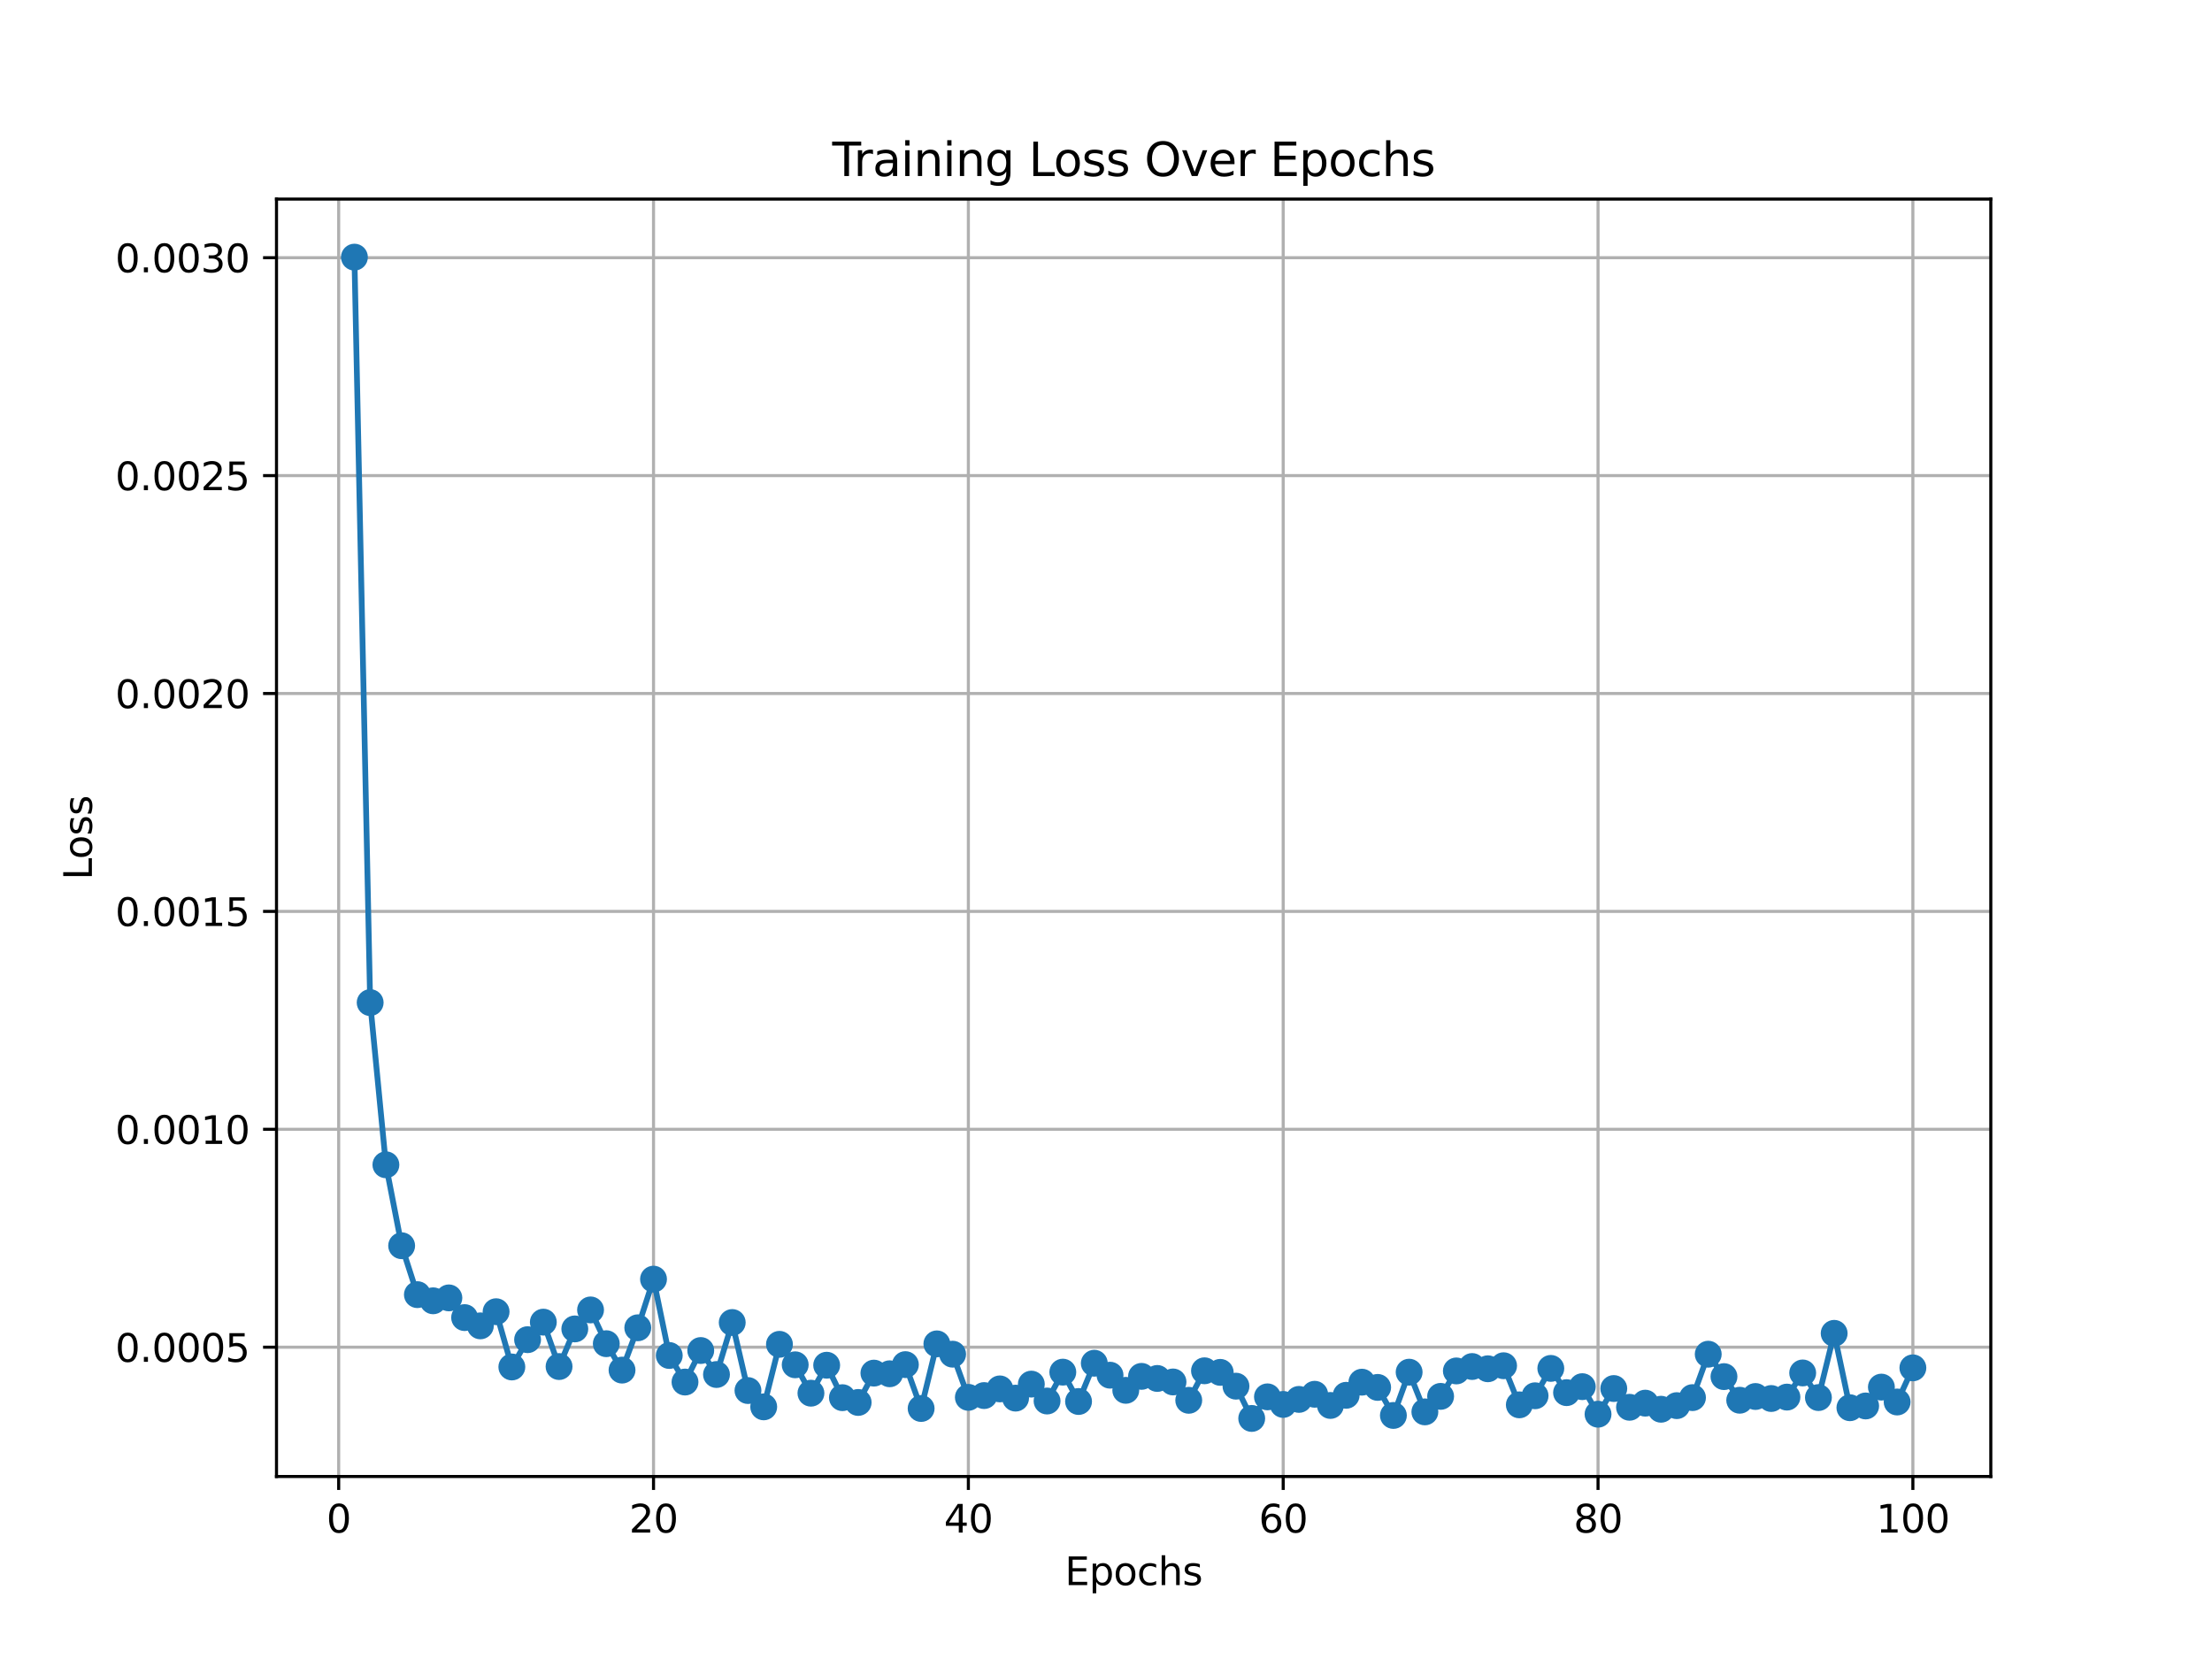<?xml version="1.0" encoding="utf-8" standalone="no"?>
<!DOCTYPE svg PUBLIC "-//W3C//DTD SVG 1.1//EN"
  "http://www.w3.org/Graphics/SVG/1.1/DTD/svg11.dtd">
<svg xmlns:xlink="http://www.w3.org/1999/xlink" width="576pt" height="432pt" viewBox="0 0 576 432" xmlns="http://www.w3.org/2000/svg" version="1.1">
 <defs>
  <style type="text/css">*{stroke-linejoin: round; stroke-linecap: butt}</style>
 </defs>
 <g id="figure_1">
  <g id="patch_1">
   <path d="M 0 432 
L 576 432 
L 576 0 
L 0 0 
z
" style="fill: #ffffff"/>
  </g>
  <g id="axes_1">
   <g id="patch_2">
    <path d="M 72 384.48 
L 518.4 384.48 
L 518.4 51.84 
L 72 51.84 
z
" style="fill: #ffffff"/>
   </g>
   <g id="matplotlib.axis_1">
    <g id="xtick_1">
     <g id="line2d_1">
      <path d="M 88.192 384.48 
L 88.192 51.84 
" clip-path="url(#p50628f6dd9)" style="fill: none; stroke: #b0b0b0; stroke-width: 0.8; stroke-linecap: square"/>
     </g>
     <g id="line2d_2">
      <defs>
       <path id="m3233c95e32" d="M 0 0 
L 0 3.5 
" style="stroke: #000000; stroke-width: 0.8"/>
      </defs>
      <g>
       <use xlink:href="#m3233c95e32" x="88.192" y="384.48" style="stroke: #000000; stroke-width: 0.8"/>
      </g>
     </g>
     <g id="text_1">
      <!-- 0 -->
      <g transform="translate(85.01 399.078) scale(0.1 -0.1)">
       <defs>
        <path id="DejaVuSans-30" d="M 2034 4250 
Q 1547 4250 1301 3770 
Q 1056 3291 1056 2328 
Q 1056 1369 1301 889 
Q 1547 409 2034 409 
Q 2525 409 2770 889 
Q 3016 1369 3016 2328 
Q 3016 3291 2770 3770 
Q 2525 4250 2034 4250 
z
M 2034 4750 
Q 2819 4750 3233 4129 
Q 3647 3509 3647 2328 
Q 3647 1150 3233 529 
Q 2819 -91 2034 -91 
Q 1250 -91 836 529 
Q 422 1150 422 2328 
Q 422 3509 836 4129 
Q 1250 4750 2034 4750 
z
" transform="scale(0.016)"/>
       </defs>
       <use xlink:href="#DejaVuSans-30"/>
      </g>
     </g>
    </g>
    <g id="xtick_2">
     <g id="line2d_3">
      <path d="M 170.175 384.48 
L 170.175 51.84 
" clip-path="url(#p50628f6dd9)" style="fill: none; stroke: #b0b0b0; stroke-width: 0.8; stroke-linecap: square"/>
     </g>
     <g id="line2d_4">
      <g>
       <use xlink:href="#m3233c95e32" x="170.175" y="384.48" style="stroke: #000000; stroke-width: 0.8"/>
      </g>
     </g>
     <g id="text_2">
      <!-- 20 -->
      <g transform="translate(163.813 399.078) scale(0.1 -0.1)">
       <defs>
        <path id="DejaVuSans-32" d="M 1228 531 
L 3431 531 
L 3431 0 
L 469 0 
L 469 531 
Q 828 903 1448 1529 
Q 2069 2156 2228 2338 
Q 2531 2678 2651 2914 
Q 2772 3150 2772 3378 
Q 2772 3750 2511 3984 
Q 2250 4219 1831 4219 
Q 1534 4219 1204 4116 
Q 875 4013 500 3803 
L 500 4441 
Q 881 4594 1212 4672 
Q 1544 4750 1819 4750 
Q 2544 4750 2975 4387 
Q 3406 4025 3406 3419 
Q 3406 3131 3298 2873 
Q 3191 2616 2906 2266 
Q 2828 2175 2409 1742 
Q 1991 1309 1228 531 
z
" transform="scale(0.016)"/>
       </defs>
       <use xlink:href="#DejaVuSans-32"/>
       <use xlink:href="#DejaVuSans-30" x="63.623"/>
      </g>
     </g>
    </g>
    <g id="xtick_3">
     <g id="line2d_5">
      <path d="M 252.159 384.48 
L 252.159 51.84 
" clip-path="url(#p50628f6dd9)" style="fill: none; stroke: #b0b0b0; stroke-width: 0.8; stroke-linecap: square"/>
     </g>
     <g id="line2d_6">
      <g>
       <use xlink:href="#m3233c95e32" x="252.159" y="384.48" style="stroke: #000000; stroke-width: 0.8"/>
      </g>
     </g>
     <g id="text_3">
      <!-- 40 -->
      <g transform="translate(245.796 399.078) scale(0.1 -0.1)">
       <defs>
        <path id="DejaVuSans-34" d="M 2419 4116 
L 825 1625 
L 2419 1625 
L 2419 4116 
z
M 2253 4666 
L 3047 4666 
L 3047 1625 
L 3713 1625 
L 3713 1100 
L 3047 1100 
L 3047 0 
L 2419 0 
L 2419 1100 
L 313 1100 
L 313 1709 
L 2253 4666 
z
" transform="scale(0.016)"/>
       </defs>
       <use xlink:href="#DejaVuSans-34"/>
       <use xlink:href="#DejaVuSans-30" x="63.623"/>
      </g>
     </g>
    </g>
    <g id="xtick_4">
     <g id="line2d_7">
      <path d="M 334.142 384.48 
L 334.142 51.84 
" clip-path="url(#p50628f6dd9)" style="fill: none; stroke: #b0b0b0; stroke-width: 0.8; stroke-linecap: square"/>
     </g>
     <g id="line2d_8">
      <g>
       <use xlink:href="#m3233c95e32" x="334.142" y="384.48" style="stroke: #000000; stroke-width: 0.8"/>
      </g>
     </g>
     <g id="text_4">
      <!-- 60 -->
      <g transform="translate(327.78 399.078) scale(0.1 -0.1)">
       <defs>
        <path id="DejaVuSans-36" d="M 2113 2584 
Q 1688 2584 1439 2293 
Q 1191 2003 1191 1497 
Q 1191 994 1439 701 
Q 1688 409 2113 409 
Q 2538 409 2786 701 
Q 3034 994 3034 1497 
Q 3034 2003 2786 2293 
Q 2538 2584 2113 2584 
z
M 3366 4563 
L 3366 3988 
Q 3128 4100 2886 4159 
Q 2644 4219 2406 4219 
Q 1781 4219 1451 3797 
Q 1122 3375 1075 2522 
Q 1259 2794 1537 2939 
Q 1816 3084 2150 3084 
Q 2853 3084 3261 2657 
Q 3669 2231 3669 1497 
Q 3669 778 3244 343 
Q 2819 -91 2113 -91 
Q 1303 -91 875 529 
Q 447 1150 447 2328 
Q 447 3434 972 4092 
Q 1497 4750 2381 4750 
Q 2619 4750 2861 4703 
Q 3103 4656 3366 4563 
z
" transform="scale(0.016)"/>
       </defs>
       <use xlink:href="#DejaVuSans-36"/>
       <use xlink:href="#DejaVuSans-30" x="63.623"/>
      </g>
     </g>
    </g>
    <g id="xtick_5">
     <g id="line2d_9">
      <path d="M 416.126 384.48 
L 416.126 51.84 
" clip-path="url(#p50628f6dd9)" style="fill: none; stroke: #b0b0b0; stroke-width: 0.8; stroke-linecap: square"/>
     </g>
     <g id="line2d_10">
      <g>
       <use xlink:href="#m3233c95e32" x="416.126" y="384.48" style="stroke: #000000; stroke-width: 0.8"/>
      </g>
     </g>
     <g id="text_5">
      <!-- 80 -->
      <g transform="translate(409.763 399.078) scale(0.1 -0.1)">
       <defs>
        <path id="DejaVuSans-38" d="M 2034 2216 
Q 1584 2216 1326 1975 
Q 1069 1734 1069 1313 
Q 1069 891 1326 650 
Q 1584 409 2034 409 
Q 2484 409 2743 651 
Q 3003 894 3003 1313 
Q 3003 1734 2745 1975 
Q 2488 2216 2034 2216 
z
M 1403 2484 
Q 997 2584 770 2862 
Q 544 3141 544 3541 
Q 544 4100 942 4425 
Q 1341 4750 2034 4750 
Q 2731 4750 3128 4425 
Q 3525 4100 3525 3541 
Q 3525 3141 3298 2862 
Q 3072 2584 2669 2484 
Q 3125 2378 3379 2068 
Q 3634 1759 3634 1313 
Q 3634 634 3220 271 
Q 2806 -91 2034 -91 
Q 1263 -91 848 271 
Q 434 634 434 1313 
Q 434 1759 690 2068 
Q 947 2378 1403 2484 
z
M 1172 3481 
Q 1172 3119 1398 2916 
Q 1625 2713 2034 2713 
Q 2441 2713 2670 2916 
Q 2900 3119 2900 3481 
Q 2900 3844 2670 4047 
Q 2441 4250 2034 4250 
Q 1625 4250 1398 4047 
Q 1172 3844 1172 3481 
z
" transform="scale(0.016)"/>
       </defs>
       <use xlink:href="#DejaVuSans-38"/>
       <use xlink:href="#DejaVuSans-30" x="63.623"/>
      </g>
     </g>
    </g>
    <g id="xtick_6">
     <g id="line2d_11">
      <path d="M 498.109 384.48 
L 498.109 51.84 
" clip-path="url(#p50628f6dd9)" style="fill: none; stroke: #b0b0b0; stroke-width: 0.8; stroke-linecap: square"/>
     </g>
     <g id="line2d_12">
      <g>
       <use xlink:href="#m3233c95e32" x="498.109" y="384.48" style="stroke: #000000; stroke-width: 0.8"/>
      </g>
     </g>
     <g id="text_6">
      <!-- 100 -->
      <g transform="translate(488.565 399.078) scale(0.1 -0.1)">
       <defs>
        <path id="DejaVuSans-31" d="M 794 531 
L 1825 531 
L 1825 4091 
L 703 3866 
L 703 4441 
L 1819 4666 
L 2450 4666 
L 2450 531 
L 3481 531 
L 3481 0 
L 794 0 
L 794 531 
z
" transform="scale(0.016)"/>
       </defs>
       <use xlink:href="#DejaVuSans-31"/>
       <use xlink:href="#DejaVuSans-30" x="63.623"/>
       <use xlink:href="#DejaVuSans-30" x="127.246"/>
      </g>
     </g>
    </g>
    <g id="text_7">
     <!-- Epochs -->
     <g transform="translate(277.284 412.757) scale(0.1 -0.1)">
      <defs>
       <path id="DejaVuSans-45" d="M 628 4666 
L 3578 4666 
L 3578 4134 
L 1259 4134 
L 1259 2753 
L 3481 2753 
L 3481 2222 
L 1259 2222 
L 1259 531 
L 3634 531 
L 3634 0 
L 628 0 
L 628 4666 
z
" transform="scale(0.016)"/>
       <path id="DejaVuSans-70" d="M 1159 525 
L 1159 -1331 
L 581 -1331 
L 581 3500 
L 1159 3500 
L 1159 2969 
Q 1341 3281 1617 3432 
Q 1894 3584 2278 3584 
Q 2916 3584 3314 3078 
Q 3713 2572 3713 1747 
Q 3713 922 3314 415 
Q 2916 -91 2278 -91 
Q 1894 -91 1617 61 
Q 1341 213 1159 525 
z
M 3116 1747 
Q 3116 2381 2855 2742 
Q 2594 3103 2138 3103 
Q 1681 3103 1420 2742 
Q 1159 2381 1159 1747 
Q 1159 1113 1420 752 
Q 1681 391 2138 391 
Q 2594 391 2855 752 
Q 3116 1113 3116 1747 
z
" transform="scale(0.016)"/>
       <path id="DejaVuSans-6f" d="M 1959 3097 
Q 1497 3097 1228 2736 
Q 959 2375 959 1747 
Q 959 1119 1226 758 
Q 1494 397 1959 397 
Q 2419 397 2687 759 
Q 2956 1122 2956 1747 
Q 2956 2369 2687 2733 
Q 2419 3097 1959 3097 
z
M 1959 3584 
Q 2709 3584 3137 3096 
Q 3566 2609 3566 1747 
Q 3566 888 3137 398 
Q 2709 -91 1959 -91 
Q 1206 -91 779 398 
Q 353 888 353 1747 
Q 353 2609 779 3096 
Q 1206 3584 1959 3584 
z
" transform="scale(0.016)"/>
       <path id="DejaVuSans-63" d="M 3122 3366 
L 3122 2828 
Q 2878 2963 2633 3030 
Q 2388 3097 2138 3097 
Q 1578 3097 1268 2742 
Q 959 2388 959 1747 
Q 959 1106 1268 751 
Q 1578 397 2138 397 
Q 2388 397 2633 464 
Q 2878 531 3122 666 
L 3122 134 
Q 2881 22 2623 -34 
Q 2366 -91 2075 -91 
Q 1284 -91 818 406 
Q 353 903 353 1747 
Q 353 2603 823 3093 
Q 1294 3584 2113 3584 
Q 2378 3584 2631 3529 
Q 2884 3475 3122 3366 
z
" transform="scale(0.016)"/>
       <path id="DejaVuSans-68" d="M 3513 2113 
L 3513 0 
L 2938 0 
L 2938 2094 
Q 2938 2591 2744 2837 
Q 2550 3084 2163 3084 
Q 1697 3084 1428 2787 
Q 1159 2491 1159 1978 
L 1159 0 
L 581 0 
L 581 4863 
L 1159 4863 
L 1159 2956 
Q 1366 3272 1645 3428 
Q 1925 3584 2291 3584 
Q 2894 3584 3203 3211 
Q 3513 2838 3513 2113 
z
" transform="scale(0.016)"/>
       <path id="DejaVuSans-73" d="M 2834 3397 
L 2834 2853 
Q 2591 2978 2328 3040 
Q 2066 3103 1784 3103 
Q 1356 3103 1142 2972 
Q 928 2841 928 2578 
Q 928 2378 1081 2264 
Q 1234 2150 1697 2047 
L 1894 2003 
Q 2506 1872 2764 1633 
Q 3022 1394 3022 966 
Q 3022 478 2636 193 
Q 2250 -91 1575 -91 
Q 1294 -91 989 -36 
Q 684 19 347 128 
L 347 722 
Q 666 556 975 473 
Q 1284 391 1588 391 
Q 1994 391 2212 530 
Q 2431 669 2431 922 
Q 2431 1156 2273 1281 
Q 2116 1406 1581 1522 
L 1381 1569 
Q 847 1681 609 1914 
Q 372 2147 372 2553 
Q 372 3047 722 3315 
Q 1072 3584 1716 3584 
Q 2034 3584 2315 3537 
Q 2597 3491 2834 3397 
z
" transform="scale(0.016)"/>
      </defs>
      <use xlink:href="#DejaVuSans-45"/>
      <use xlink:href="#DejaVuSans-70" x="63.184"/>
      <use xlink:href="#DejaVuSans-6f" x="126.66"/>
      <use xlink:href="#DejaVuSans-63" x="187.842"/>
      <use xlink:href="#DejaVuSans-68" x="242.822"/>
      <use xlink:href="#DejaVuSans-73" x="306.201"/>
     </g>
    </g>
   </g>
   <g id="matplotlib.axis_2">
    <g id="ytick_1">
     <g id="line2d_13">
      <path d="M 72 350.814 
L 518.4 350.814 
" clip-path="url(#p50628f6dd9)" style="fill: none; stroke: #b0b0b0; stroke-width: 0.8; stroke-linecap: square"/>
     </g>
     <g id="line2d_14">
      <defs>
       <path id="m257e26b40f" d="M 0 0 
L -3.5 0 
" style="stroke: #000000; stroke-width: 0.8"/>
      </defs>
      <g>
       <use xlink:href="#m257e26b40f" x="72" y="350.814" style="stroke: #000000; stroke-width: 0.8"/>
      </g>
     </g>
     <g id="text_8">
      <!-- 0.0005 -->
      <g transform="translate(30.009 354.614) scale(0.1 -0.1)">
       <defs>
        <path id="DejaVuSans-2e" d="M 684 794 
L 1344 794 
L 1344 0 
L 684 0 
L 684 794 
z
" transform="scale(0.016)"/>
        <path id="DejaVuSans-35" d="M 691 4666 
L 3169 4666 
L 3169 4134 
L 1269 4134 
L 1269 2991 
Q 1406 3038 1543 3061 
Q 1681 3084 1819 3084 
Q 2600 3084 3056 2656 
Q 3513 2228 3513 1497 
Q 3513 744 3044 326 
Q 2575 -91 1722 -91 
Q 1428 -91 1123 -41 
Q 819 9 494 109 
L 494 744 
Q 775 591 1075 516 
Q 1375 441 1709 441 
Q 2250 441 2565 725 
Q 2881 1009 2881 1497 
Q 2881 1984 2565 2268 
Q 2250 2553 1709 2553 
Q 1456 2553 1204 2497 
Q 953 2441 691 2322 
L 691 4666 
z
" transform="scale(0.016)"/>
       </defs>
       <use xlink:href="#DejaVuSans-30"/>
       <use xlink:href="#DejaVuSans-2e" x="63.623"/>
       <use xlink:href="#DejaVuSans-30" x="95.41"/>
       <use xlink:href="#DejaVuSans-30" x="159.033"/>
       <use xlink:href="#DejaVuSans-30" x="222.656"/>
       <use xlink:href="#DejaVuSans-35" x="286.279"/>
      </g>
     </g>
    </g>
    <g id="ytick_2">
     <g id="line2d_15">
      <path d="M 72 294.072 
L 518.4 294.072 
" clip-path="url(#p50628f6dd9)" style="fill: none; stroke: #b0b0b0; stroke-width: 0.8; stroke-linecap: square"/>
     </g>
     <g id="line2d_16">
      <g>
       <use xlink:href="#m257e26b40f" x="72" y="294.072" style="stroke: #000000; stroke-width: 0.8"/>
      </g>
     </g>
     <g id="text_9">
      <!-- 0.0010 -->
      <g transform="translate(30.009 297.871) scale(0.1 -0.1)">
       <use xlink:href="#DejaVuSans-30"/>
       <use xlink:href="#DejaVuSans-2e" x="63.623"/>
       <use xlink:href="#DejaVuSans-30" x="95.41"/>
       <use xlink:href="#DejaVuSans-30" x="159.033"/>
       <use xlink:href="#DejaVuSans-31" x="222.656"/>
       <use xlink:href="#DejaVuSans-30" x="286.279"/>
      </g>
     </g>
    </g>
    <g id="ytick_3">
     <g id="line2d_17">
      <path d="M 72 237.33 
L 518.4 237.33 
" clip-path="url(#p50628f6dd9)" style="fill: none; stroke: #b0b0b0; stroke-width: 0.8; stroke-linecap: square"/>
     </g>
     <g id="line2d_18">
      <g>
       <use xlink:href="#m257e26b40f" x="72" y="237.33" style="stroke: #000000; stroke-width: 0.8"/>
      </g>
     </g>
     <g id="text_10">
      <!-- 0.0015 -->
      <g transform="translate(30.009 241.129) scale(0.1 -0.1)">
       <use xlink:href="#DejaVuSans-30"/>
       <use xlink:href="#DejaVuSans-2e" x="63.623"/>
       <use xlink:href="#DejaVuSans-30" x="95.41"/>
       <use xlink:href="#DejaVuSans-30" x="159.033"/>
       <use xlink:href="#DejaVuSans-31" x="222.656"/>
       <use xlink:href="#DejaVuSans-35" x="286.279"/>
      </g>
     </g>
    </g>
    <g id="ytick_4">
     <g id="line2d_19">
      <path d="M 72 180.588 
L 518.4 180.588 
" clip-path="url(#p50628f6dd9)" style="fill: none; stroke: #b0b0b0; stroke-width: 0.8; stroke-linecap: square"/>
     </g>
     <g id="line2d_20">
      <g>
       <use xlink:href="#m257e26b40f" x="72" y="180.588" style="stroke: #000000; stroke-width: 0.8"/>
      </g>
     </g>
     <g id="text_11">
      <!-- 0.0020 -->
      <g transform="translate(30.009 184.387) scale(0.1 -0.1)">
       <use xlink:href="#DejaVuSans-30"/>
       <use xlink:href="#DejaVuSans-2e" x="63.623"/>
       <use xlink:href="#DejaVuSans-30" x="95.41"/>
       <use xlink:href="#DejaVuSans-30" x="159.033"/>
       <use xlink:href="#DejaVuSans-32" x="222.656"/>
       <use xlink:href="#DejaVuSans-30" x="286.279"/>
      </g>
     </g>
    </g>
    <g id="ytick_5">
     <g id="line2d_21">
      <path d="M 72 123.845 
L 518.4 123.845 
" clip-path="url(#p50628f6dd9)" style="fill: none; stroke: #b0b0b0; stroke-width: 0.8; stroke-linecap: square"/>
     </g>
     <g id="line2d_22">
      <g>
       <use xlink:href="#m257e26b40f" x="72" y="123.845" style="stroke: #000000; stroke-width: 0.8"/>
      </g>
     </g>
     <g id="text_12">
      <!-- 0.0025 -->
      <g transform="translate(30.009 127.645) scale(0.1 -0.1)">
       <use xlink:href="#DejaVuSans-30"/>
       <use xlink:href="#DejaVuSans-2e" x="63.623"/>
       <use xlink:href="#DejaVuSans-30" x="95.41"/>
       <use xlink:href="#DejaVuSans-30" x="159.033"/>
       <use xlink:href="#DejaVuSans-32" x="222.656"/>
       <use xlink:href="#DejaVuSans-35" x="286.279"/>
      </g>
     </g>
    </g>
    <g id="ytick_6">
     <g id="line2d_23">
      <path d="M 72 67.103 
L 518.4 67.103 
" clip-path="url(#p50628f6dd9)" style="fill: none; stroke: #b0b0b0; stroke-width: 0.8; stroke-linecap: square"/>
     </g>
     <g id="line2d_24">
      <g>
       <use xlink:href="#m257e26b40f" x="72" y="67.103" style="stroke: #000000; stroke-width: 0.8"/>
      </g>
     </g>
     <g id="text_13">
      <!-- 0.0030 -->
      <g transform="translate(30.009 70.902) scale(0.1 -0.1)">
       <defs>
        <path id="DejaVuSans-33" d="M 2597 2516 
Q 3050 2419 3304 2112 
Q 3559 1806 3559 1356 
Q 3559 666 3084 287 
Q 2609 -91 1734 -91 
Q 1441 -91 1130 -33 
Q 819 25 488 141 
L 488 750 
Q 750 597 1062 519 
Q 1375 441 1716 441 
Q 2309 441 2620 675 
Q 2931 909 2931 1356 
Q 2931 1769 2642 2001 
Q 2353 2234 1838 2234 
L 1294 2234 
L 1294 2753 
L 1863 2753 
Q 2328 2753 2575 2939 
Q 2822 3125 2822 3475 
Q 2822 3834 2567 4026 
Q 2313 4219 1838 4219 
Q 1578 4219 1281 4162 
Q 984 4106 628 3988 
L 628 4550 
Q 988 4650 1302 4700 
Q 1616 4750 1894 4750 
Q 2613 4750 3031 4423 
Q 3450 4097 3450 3541 
Q 3450 3153 3228 2886 
Q 3006 2619 2597 2516 
z
" transform="scale(0.016)"/>
       </defs>
       <use xlink:href="#DejaVuSans-30"/>
       <use xlink:href="#DejaVuSans-2e" x="63.623"/>
       <use xlink:href="#DejaVuSans-30" x="95.41"/>
       <use xlink:href="#DejaVuSans-30" x="159.033"/>
       <use xlink:href="#DejaVuSans-33" x="222.656"/>
       <use xlink:href="#DejaVuSans-30" x="286.279"/>
      </g>
     </g>
    </g>
    <g id="text_14">
     <!-- Loss -->
     <g transform="translate(23.93 229.127) rotate(-90) scale(0.1 -0.1)">
      <defs>
       <path id="DejaVuSans-4c" d="M 628 4666 
L 1259 4666 
L 1259 531 
L 3531 531 
L 3531 0 
L 628 0 
L 628 4666 
z
" transform="scale(0.016)"/>
      </defs>
      <use xlink:href="#DejaVuSans-4c"/>
      <use xlink:href="#DejaVuSans-6f" x="53.963"/>
      <use xlink:href="#DejaVuSans-73" x="115.145"/>
      <use xlink:href="#DejaVuSans-73" x="167.244"/>
     </g>
    </g>
   </g>
   <g id="line2d_25">
    <path d="M 92.291 66.96 
L 96.39 261.073 
L 100.489 303.307 
L 104.588 324.386 
L 108.688 337.122 
L 112.787 338.726 
L 116.886 337.967 
L 120.985 343.1 
L 125.084 345.252 
L 129.183 341.567 
L 133.283 355.957 
L 137.382 348.85 
L 141.481 344.283 
L 145.58 355.848 
L 149.679 346.047 
L 153.779 341.102 
L 157.878 349.895 
L 161.977 356.773 
L 166.076 345.753 
L 170.175 333.089 
L 174.274 352.965 
L 178.374 359.883 
L 182.473 351.673 
L 186.572 357.921 
L 190.671 344.381 
L 194.77 362.096 
L 198.869 366.34 
L 202.969 350.06 
L 207.068 355.391 
L 211.167 362.783 
L 215.266 355.501 
L 219.365 363.952 
L 223.464 365.197 
L 227.564 357.556 
L 231.663 357.729 
L 235.762 355.347 
L 239.861 366.768 
L 243.96 349.94 
L 248.06 352.625 
L 252.159 363.868 
L 256.258 363.404 
L 260.357 361.667 
L 264.456 364.067 
L 268.555 360.421 
L 272.655 364.822 
L 276.754 357.304 
L 280.853 364.947 
L 284.952 354.981 
L 289.051 358.096 
L 293.15 362.039 
L 297.25 358.403 
L 301.349 358.947 
L 305.448 359.858 
L 309.547 364.637 
L 313.646 356.951 
L 317.745 357.361 
L 321.845 360.957 
L 325.944 369.36 
L 330.043 363.737 
L 334.142 365.713 
L 338.241 364.402 
L 342.34 363.065 
L 346.44 365.978 
L 350.539 363.333 
L 354.638 359.916 
L 358.737 361.277 
L 362.836 368.58 
L 366.936 357.313 
L 371.035 367.65 
L 375.134 363.612 
L 379.233 356.99 
L 383.332 355.839 
L 387.431 356.425 
L 391.531 355.635 
L 395.63 365.819 
L 399.729 363.457 
L 403.828 356.328 
L 407.927 362.642 
L 412.026 361.084 
L 416.126 368.255 
L 420.225 361.571 
L 424.324 366.454 
L 428.423 365.376 
L 432.522 366.962 
L 436.621 366.027 
L 440.721 363.937 
L 444.82 352.631 
L 448.919 358.467 
L 453.018 364.619 
L 457.117 363.646 
L 461.217 364.169 
L 465.316 363.802 
L 469.415 357.512 
L 473.514 363.924 
L 477.613 347.2 
L 481.712 366.57 
L 485.812 366.109 
L 489.911 361.199 
L 494.01 365.077 
L 498.109 356.186 
" clip-path="url(#p50628f6dd9)" style="fill: none; stroke: #1f77b4; stroke-width: 1.5; stroke-linecap: square"/>
    <defs>
     <path id="mb9d9a93420" d="M 0 3 
C 0.796 3 1.559 2.684 2.121 2.121 
C 2.684 1.559 3 0.796 3 0 
C 3 -0.796 2.684 -1.559 2.121 -2.121 
C 1.559 -2.684 0.796 -3 0 -3 
C -0.796 -3 -1.559 -2.684 -2.121 -2.121 
C -2.684 -1.559 -3 -0.796 -3 0 
C -3 0.796 -2.684 1.559 -2.121 2.121 
C -1.559 2.684 -0.796 3 0 3 
z
" style="stroke: #1f77b4"/>
    </defs>
    <g clip-path="url(#p50628f6dd9)">
     <use xlink:href="#mb9d9a93420" x="92.291" y="66.96" style="fill: #1f77b4; stroke: #1f77b4"/>
     <use xlink:href="#mb9d9a93420" x="96.39" y="261.073" style="fill: #1f77b4; stroke: #1f77b4"/>
     <use xlink:href="#mb9d9a93420" x="100.489" y="303.307" style="fill: #1f77b4; stroke: #1f77b4"/>
     <use xlink:href="#mb9d9a93420" x="104.588" y="324.386" style="fill: #1f77b4; stroke: #1f77b4"/>
     <use xlink:href="#mb9d9a93420" x="108.688" y="337.122" style="fill: #1f77b4; stroke: #1f77b4"/>
     <use xlink:href="#mb9d9a93420" x="112.787" y="338.726" style="fill: #1f77b4; stroke: #1f77b4"/>
     <use xlink:href="#mb9d9a93420" x="116.886" y="337.967" style="fill: #1f77b4; stroke: #1f77b4"/>
     <use xlink:href="#mb9d9a93420" x="120.985" y="343.1" style="fill: #1f77b4; stroke: #1f77b4"/>
     <use xlink:href="#mb9d9a93420" x="125.084" y="345.252" style="fill: #1f77b4; stroke: #1f77b4"/>
     <use xlink:href="#mb9d9a93420" x="129.183" y="341.567" style="fill: #1f77b4; stroke: #1f77b4"/>
     <use xlink:href="#mb9d9a93420" x="133.283" y="355.957" style="fill: #1f77b4; stroke: #1f77b4"/>
     <use xlink:href="#mb9d9a93420" x="137.382" y="348.85" style="fill: #1f77b4; stroke: #1f77b4"/>
     <use xlink:href="#mb9d9a93420" x="141.481" y="344.283" style="fill: #1f77b4; stroke: #1f77b4"/>
     <use xlink:href="#mb9d9a93420" x="145.58" y="355.848" style="fill: #1f77b4; stroke: #1f77b4"/>
     <use xlink:href="#mb9d9a93420" x="149.679" y="346.047" style="fill: #1f77b4; stroke: #1f77b4"/>
     <use xlink:href="#mb9d9a93420" x="153.779" y="341.102" style="fill: #1f77b4; stroke: #1f77b4"/>
     <use xlink:href="#mb9d9a93420" x="157.878" y="349.895" style="fill: #1f77b4; stroke: #1f77b4"/>
     <use xlink:href="#mb9d9a93420" x="161.977" y="356.773" style="fill: #1f77b4; stroke: #1f77b4"/>
     <use xlink:href="#mb9d9a93420" x="166.076" y="345.753" style="fill: #1f77b4; stroke: #1f77b4"/>
     <use xlink:href="#mb9d9a93420" x="170.175" y="333.089" style="fill: #1f77b4; stroke: #1f77b4"/>
     <use xlink:href="#mb9d9a93420" x="174.274" y="352.965" style="fill: #1f77b4; stroke: #1f77b4"/>
     <use xlink:href="#mb9d9a93420" x="178.374" y="359.883" style="fill: #1f77b4; stroke: #1f77b4"/>
     <use xlink:href="#mb9d9a93420" x="182.473" y="351.673" style="fill: #1f77b4; stroke: #1f77b4"/>
     <use xlink:href="#mb9d9a93420" x="186.572" y="357.921" style="fill: #1f77b4; stroke: #1f77b4"/>
     <use xlink:href="#mb9d9a93420" x="190.671" y="344.381" style="fill: #1f77b4; stroke: #1f77b4"/>
     <use xlink:href="#mb9d9a93420" x="194.77" y="362.096" style="fill: #1f77b4; stroke: #1f77b4"/>
     <use xlink:href="#mb9d9a93420" x="198.869" y="366.34" style="fill: #1f77b4; stroke: #1f77b4"/>
     <use xlink:href="#mb9d9a93420" x="202.969" y="350.06" style="fill: #1f77b4; stroke: #1f77b4"/>
     <use xlink:href="#mb9d9a93420" x="207.068" y="355.391" style="fill: #1f77b4; stroke: #1f77b4"/>
     <use xlink:href="#mb9d9a93420" x="211.167" y="362.783" style="fill: #1f77b4; stroke: #1f77b4"/>
     <use xlink:href="#mb9d9a93420" x="215.266" y="355.501" style="fill: #1f77b4; stroke: #1f77b4"/>
     <use xlink:href="#mb9d9a93420" x="219.365" y="363.952" style="fill: #1f77b4; stroke: #1f77b4"/>
     <use xlink:href="#mb9d9a93420" x="223.464" y="365.197" style="fill: #1f77b4; stroke: #1f77b4"/>
     <use xlink:href="#mb9d9a93420" x="227.564" y="357.556" style="fill: #1f77b4; stroke: #1f77b4"/>
     <use xlink:href="#mb9d9a93420" x="231.663" y="357.729" style="fill: #1f77b4; stroke: #1f77b4"/>
     <use xlink:href="#mb9d9a93420" x="235.762" y="355.347" style="fill: #1f77b4; stroke: #1f77b4"/>
     <use xlink:href="#mb9d9a93420" x="239.861" y="366.768" style="fill: #1f77b4; stroke: #1f77b4"/>
     <use xlink:href="#mb9d9a93420" x="243.96" y="349.94" style="fill: #1f77b4; stroke: #1f77b4"/>
     <use xlink:href="#mb9d9a93420" x="248.06" y="352.625" style="fill: #1f77b4; stroke: #1f77b4"/>
     <use xlink:href="#mb9d9a93420" x="252.159" y="363.868" style="fill: #1f77b4; stroke: #1f77b4"/>
     <use xlink:href="#mb9d9a93420" x="256.258" y="363.404" style="fill: #1f77b4; stroke: #1f77b4"/>
     <use xlink:href="#mb9d9a93420" x="260.357" y="361.667" style="fill: #1f77b4; stroke: #1f77b4"/>
     <use xlink:href="#mb9d9a93420" x="264.456" y="364.067" style="fill: #1f77b4; stroke: #1f77b4"/>
     <use xlink:href="#mb9d9a93420" x="268.555" y="360.421" style="fill: #1f77b4; stroke: #1f77b4"/>
     <use xlink:href="#mb9d9a93420" x="272.655" y="364.822" style="fill: #1f77b4; stroke: #1f77b4"/>
     <use xlink:href="#mb9d9a93420" x="276.754" y="357.304" style="fill: #1f77b4; stroke: #1f77b4"/>
     <use xlink:href="#mb9d9a93420" x="280.853" y="364.947" style="fill: #1f77b4; stroke: #1f77b4"/>
     <use xlink:href="#mb9d9a93420" x="284.952" y="354.981" style="fill: #1f77b4; stroke: #1f77b4"/>
     <use xlink:href="#mb9d9a93420" x="289.051" y="358.096" style="fill: #1f77b4; stroke: #1f77b4"/>
     <use xlink:href="#mb9d9a93420" x="293.15" y="362.039" style="fill: #1f77b4; stroke: #1f77b4"/>
     <use xlink:href="#mb9d9a93420" x="297.25" y="358.403" style="fill: #1f77b4; stroke: #1f77b4"/>
     <use xlink:href="#mb9d9a93420" x="301.349" y="358.947" style="fill: #1f77b4; stroke: #1f77b4"/>
     <use xlink:href="#mb9d9a93420" x="305.448" y="359.858" style="fill: #1f77b4; stroke: #1f77b4"/>
     <use xlink:href="#mb9d9a93420" x="309.547" y="364.637" style="fill: #1f77b4; stroke: #1f77b4"/>
     <use xlink:href="#mb9d9a93420" x="313.646" y="356.951" style="fill: #1f77b4; stroke: #1f77b4"/>
     <use xlink:href="#mb9d9a93420" x="317.745" y="357.361" style="fill: #1f77b4; stroke: #1f77b4"/>
     <use xlink:href="#mb9d9a93420" x="321.845" y="360.957" style="fill: #1f77b4; stroke: #1f77b4"/>
     <use xlink:href="#mb9d9a93420" x="325.944" y="369.36" style="fill: #1f77b4; stroke: #1f77b4"/>
     <use xlink:href="#mb9d9a93420" x="330.043" y="363.737" style="fill: #1f77b4; stroke: #1f77b4"/>
     <use xlink:href="#mb9d9a93420" x="334.142" y="365.713" style="fill: #1f77b4; stroke: #1f77b4"/>
     <use xlink:href="#mb9d9a93420" x="338.241" y="364.402" style="fill: #1f77b4; stroke: #1f77b4"/>
     <use xlink:href="#mb9d9a93420" x="342.34" y="363.065" style="fill: #1f77b4; stroke: #1f77b4"/>
     <use xlink:href="#mb9d9a93420" x="346.44" y="365.978" style="fill: #1f77b4; stroke: #1f77b4"/>
     <use xlink:href="#mb9d9a93420" x="350.539" y="363.333" style="fill: #1f77b4; stroke: #1f77b4"/>
     <use xlink:href="#mb9d9a93420" x="354.638" y="359.916" style="fill: #1f77b4; stroke: #1f77b4"/>
     <use xlink:href="#mb9d9a93420" x="358.737" y="361.277" style="fill: #1f77b4; stroke: #1f77b4"/>
     <use xlink:href="#mb9d9a93420" x="362.836" y="368.58" style="fill: #1f77b4; stroke: #1f77b4"/>
     <use xlink:href="#mb9d9a93420" x="366.936" y="357.313" style="fill: #1f77b4; stroke: #1f77b4"/>
     <use xlink:href="#mb9d9a93420" x="371.035" y="367.65" style="fill: #1f77b4; stroke: #1f77b4"/>
     <use xlink:href="#mb9d9a93420" x="375.134" y="363.612" style="fill: #1f77b4; stroke: #1f77b4"/>
     <use xlink:href="#mb9d9a93420" x="379.233" y="356.99" style="fill: #1f77b4; stroke: #1f77b4"/>
     <use xlink:href="#mb9d9a93420" x="383.332" y="355.839" style="fill: #1f77b4; stroke: #1f77b4"/>
     <use xlink:href="#mb9d9a93420" x="387.431" y="356.425" style="fill: #1f77b4; stroke: #1f77b4"/>
     <use xlink:href="#mb9d9a93420" x="391.531" y="355.635" style="fill: #1f77b4; stroke: #1f77b4"/>
     <use xlink:href="#mb9d9a93420" x="395.63" y="365.819" style="fill: #1f77b4; stroke: #1f77b4"/>
     <use xlink:href="#mb9d9a93420" x="399.729" y="363.457" style="fill: #1f77b4; stroke: #1f77b4"/>
     <use xlink:href="#mb9d9a93420" x="403.828" y="356.328" style="fill: #1f77b4; stroke: #1f77b4"/>
     <use xlink:href="#mb9d9a93420" x="407.927" y="362.642" style="fill: #1f77b4; stroke: #1f77b4"/>
     <use xlink:href="#mb9d9a93420" x="412.026" y="361.084" style="fill: #1f77b4; stroke: #1f77b4"/>
     <use xlink:href="#mb9d9a93420" x="416.126" y="368.255" style="fill: #1f77b4; stroke: #1f77b4"/>
     <use xlink:href="#mb9d9a93420" x="420.225" y="361.571" style="fill: #1f77b4; stroke: #1f77b4"/>
     <use xlink:href="#mb9d9a93420" x="424.324" y="366.454" style="fill: #1f77b4; stroke: #1f77b4"/>
     <use xlink:href="#mb9d9a93420" x="428.423" y="365.376" style="fill: #1f77b4; stroke: #1f77b4"/>
     <use xlink:href="#mb9d9a93420" x="432.522" y="366.962" style="fill: #1f77b4; stroke: #1f77b4"/>
     <use xlink:href="#mb9d9a93420" x="436.621" y="366.027" style="fill: #1f77b4; stroke: #1f77b4"/>
     <use xlink:href="#mb9d9a93420" x="440.721" y="363.937" style="fill: #1f77b4; stroke: #1f77b4"/>
     <use xlink:href="#mb9d9a93420" x="444.82" y="352.631" style="fill: #1f77b4; stroke: #1f77b4"/>
     <use xlink:href="#mb9d9a93420" x="448.919" y="358.467" style="fill: #1f77b4; stroke: #1f77b4"/>
     <use xlink:href="#mb9d9a93420" x="453.018" y="364.619" style="fill: #1f77b4; stroke: #1f77b4"/>
     <use xlink:href="#mb9d9a93420" x="457.117" y="363.646" style="fill: #1f77b4; stroke: #1f77b4"/>
     <use xlink:href="#mb9d9a93420" x="461.217" y="364.169" style="fill: #1f77b4; stroke: #1f77b4"/>
     <use xlink:href="#mb9d9a93420" x="465.316" y="363.802" style="fill: #1f77b4; stroke: #1f77b4"/>
     <use xlink:href="#mb9d9a93420" x="469.415" y="357.512" style="fill: #1f77b4; stroke: #1f77b4"/>
     <use xlink:href="#mb9d9a93420" x="473.514" y="363.924" style="fill: #1f77b4; stroke: #1f77b4"/>
     <use xlink:href="#mb9d9a93420" x="477.613" y="347.2" style="fill: #1f77b4; stroke: #1f77b4"/>
     <use xlink:href="#mb9d9a93420" x="481.712" y="366.57" style="fill: #1f77b4; stroke: #1f77b4"/>
     <use xlink:href="#mb9d9a93420" x="485.812" y="366.109" style="fill: #1f77b4; stroke: #1f77b4"/>
     <use xlink:href="#mb9d9a93420" x="489.911" y="361.199" style="fill: #1f77b4; stroke: #1f77b4"/>
     <use xlink:href="#mb9d9a93420" x="494.01" y="365.077" style="fill: #1f77b4; stroke: #1f77b4"/>
     <use xlink:href="#mb9d9a93420" x="498.109" y="356.186" style="fill: #1f77b4; stroke: #1f77b4"/>
    </g>
   </g>
   <g id="patch_3">
    <path d="M 72 384.48 
L 72 51.84 
" style="fill: none; stroke: #000000; stroke-width: 0.8; stroke-linejoin: miter; stroke-linecap: square"/>
   </g>
   <g id="patch_4">
    <path d="M 518.4 384.48 
L 518.4 51.84 
" style="fill: none; stroke: #000000; stroke-width: 0.8; stroke-linejoin: miter; stroke-linecap: square"/>
   </g>
   <g id="patch_5">
    <path d="M 72 384.48 
L 518.4 384.48 
" style="fill: none; stroke: #000000; stroke-width: 0.8; stroke-linejoin: miter; stroke-linecap: square"/>
   </g>
   <g id="patch_6">
    <path d="M 72 51.84 
L 518.4 51.84 
" style="fill: none; stroke: #000000; stroke-width: 0.8; stroke-linejoin: miter; stroke-linecap: square"/>
   </g>
   <g id="text_15">
    <!-- Training Loss Over Epochs -->
    <g transform="translate(216.716 45.84) scale(0.12 -0.12)">
     <defs>
      <path id="DejaVuSans-54" d="M -19 4666 
L 3928 4666 
L 3928 4134 
L 2272 4134 
L 2272 0 
L 1638 0 
L 1638 4134 
L -19 4134 
L -19 4666 
z
" transform="scale(0.016)"/>
      <path id="DejaVuSans-72" d="M 2631 2963 
Q 2534 3019 2420 3045 
Q 2306 3072 2169 3072 
Q 1681 3072 1420 2755 
Q 1159 2438 1159 1844 
L 1159 0 
L 581 0 
L 581 3500 
L 1159 3500 
L 1159 2956 
Q 1341 3275 1631 3429 
Q 1922 3584 2338 3584 
Q 2397 3584 2469 3576 
Q 2541 3569 2628 3553 
L 2631 2963 
z
" transform="scale(0.016)"/>
      <path id="DejaVuSans-61" d="M 2194 1759 
Q 1497 1759 1228 1600 
Q 959 1441 959 1056 
Q 959 750 1161 570 
Q 1363 391 1709 391 
Q 2188 391 2477 730 
Q 2766 1069 2766 1631 
L 2766 1759 
L 2194 1759 
z
M 3341 1997 
L 3341 0 
L 2766 0 
L 2766 531 
Q 2569 213 2275 61 
Q 1981 -91 1556 -91 
Q 1019 -91 701 211 
Q 384 513 384 1019 
Q 384 1609 779 1909 
Q 1175 2209 1959 2209 
L 2766 2209 
L 2766 2266 
Q 2766 2663 2505 2880 
Q 2244 3097 1772 3097 
Q 1472 3097 1187 3025 
Q 903 2953 641 2809 
L 641 3341 
Q 956 3463 1253 3523 
Q 1550 3584 1831 3584 
Q 2591 3584 2966 3190 
Q 3341 2797 3341 1997 
z
" transform="scale(0.016)"/>
      <path id="DejaVuSans-69" d="M 603 3500 
L 1178 3500 
L 1178 0 
L 603 0 
L 603 3500 
z
M 603 4863 
L 1178 4863 
L 1178 4134 
L 603 4134 
L 603 4863 
z
" transform="scale(0.016)"/>
      <path id="DejaVuSans-6e" d="M 3513 2113 
L 3513 0 
L 2938 0 
L 2938 2094 
Q 2938 2591 2744 2837 
Q 2550 3084 2163 3084 
Q 1697 3084 1428 2787 
Q 1159 2491 1159 1978 
L 1159 0 
L 581 0 
L 581 3500 
L 1159 3500 
L 1159 2956 
Q 1366 3272 1645 3428 
Q 1925 3584 2291 3584 
Q 2894 3584 3203 3211 
Q 3513 2838 3513 2113 
z
" transform="scale(0.016)"/>
      <path id="DejaVuSans-67" d="M 2906 1791 
Q 2906 2416 2648 2759 
Q 2391 3103 1925 3103 
Q 1463 3103 1205 2759 
Q 947 2416 947 1791 
Q 947 1169 1205 825 
Q 1463 481 1925 481 
Q 2391 481 2648 825 
Q 2906 1169 2906 1791 
z
M 3481 434 
Q 3481 -459 3084 -895 
Q 2688 -1331 1869 -1331 
Q 1566 -1331 1297 -1286 
Q 1028 -1241 775 -1147 
L 775 -588 
Q 1028 -725 1275 -790 
Q 1522 -856 1778 -856 
Q 2344 -856 2625 -561 
Q 2906 -266 2906 331 
L 2906 616 
Q 2728 306 2450 153 
Q 2172 0 1784 0 
Q 1141 0 747 490 
Q 353 981 353 1791 
Q 353 2603 747 3093 
Q 1141 3584 1784 3584 
Q 2172 3584 2450 3431 
Q 2728 3278 2906 2969 
L 2906 3500 
L 3481 3500 
L 3481 434 
z
" transform="scale(0.016)"/>
      <path id="DejaVuSans-20" transform="scale(0.016)"/>
      <path id="DejaVuSans-4f" d="M 2522 4238 
Q 1834 4238 1429 3725 
Q 1025 3213 1025 2328 
Q 1025 1447 1429 934 
Q 1834 422 2522 422 
Q 3209 422 3611 934 
Q 4013 1447 4013 2328 
Q 4013 3213 3611 3725 
Q 3209 4238 2522 4238 
z
M 2522 4750 
Q 3503 4750 4090 4092 
Q 4678 3434 4678 2328 
Q 4678 1225 4090 567 
Q 3503 -91 2522 -91 
Q 1538 -91 948 565 
Q 359 1222 359 2328 
Q 359 3434 948 4092 
Q 1538 4750 2522 4750 
z
" transform="scale(0.016)"/>
      <path id="DejaVuSans-76" d="M 191 3500 
L 800 3500 
L 1894 563 
L 2988 3500 
L 3597 3500 
L 2284 0 
L 1503 0 
L 191 3500 
z
" transform="scale(0.016)"/>
      <path id="DejaVuSans-65" d="M 3597 1894 
L 3597 1613 
L 953 1613 
Q 991 1019 1311 708 
Q 1631 397 2203 397 
Q 2534 397 2845 478 
Q 3156 559 3463 722 
L 3463 178 
Q 3153 47 2828 -22 
Q 2503 -91 2169 -91 
Q 1331 -91 842 396 
Q 353 884 353 1716 
Q 353 2575 817 3079 
Q 1281 3584 2069 3584 
Q 2775 3584 3186 3129 
Q 3597 2675 3597 1894 
z
M 3022 2063 
Q 3016 2534 2758 2815 
Q 2500 3097 2075 3097 
Q 1594 3097 1305 2825 
Q 1016 2553 972 2059 
L 3022 2063 
z
" transform="scale(0.016)"/>
     </defs>
     <use xlink:href="#DejaVuSans-54"/>
     <use xlink:href="#DejaVuSans-72" x="46.334"/>
     <use xlink:href="#DejaVuSans-61" x="87.447"/>
     <use xlink:href="#DejaVuSans-69" x="148.727"/>
     <use xlink:href="#DejaVuSans-6e" x="176.51"/>
     <use xlink:href="#DejaVuSans-69" x="239.889"/>
     <use xlink:href="#DejaVuSans-6e" x="267.672"/>
     <use xlink:href="#DejaVuSans-67" x="331.051"/>
     <use xlink:href="#DejaVuSans-20" x="394.527"/>
     <use xlink:href="#DejaVuSans-4c" x="426.314"/>
     <use xlink:href="#DejaVuSans-6f" x="480.277"/>
     <use xlink:href="#DejaVuSans-73" x="541.459"/>
     <use xlink:href="#DejaVuSans-73" x="593.559"/>
     <use xlink:href="#DejaVuSans-20" x="645.658"/>
     <use xlink:href="#DejaVuSans-4f" x="677.445"/>
     <use xlink:href="#DejaVuSans-76" x="756.156"/>
     <use xlink:href="#DejaVuSans-65" x="815.336"/>
     <use xlink:href="#DejaVuSans-72" x="876.859"/>
     <use xlink:href="#DejaVuSans-20" x="917.973"/>
     <use xlink:href="#DejaVuSans-45" x="949.76"/>
     <use xlink:href="#DejaVuSans-70" x="1012.943"/>
     <use xlink:href="#DejaVuSans-6f" x="1076.42"/>
     <use xlink:href="#DejaVuSans-63" x="1137.602"/>
     <use xlink:href="#DejaVuSans-68" x="1192.582"/>
     <use xlink:href="#DejaVuSans-73" x="1255.961"/>
    </g>
   </g>
  </g>
 </g>
 <defs>
  <clipPath id="p50628f6dd9">
   <rect x="72" y="51.84" width="446.4" height="332.64"/>
  </clipPath>
 </defs>
</svg>
